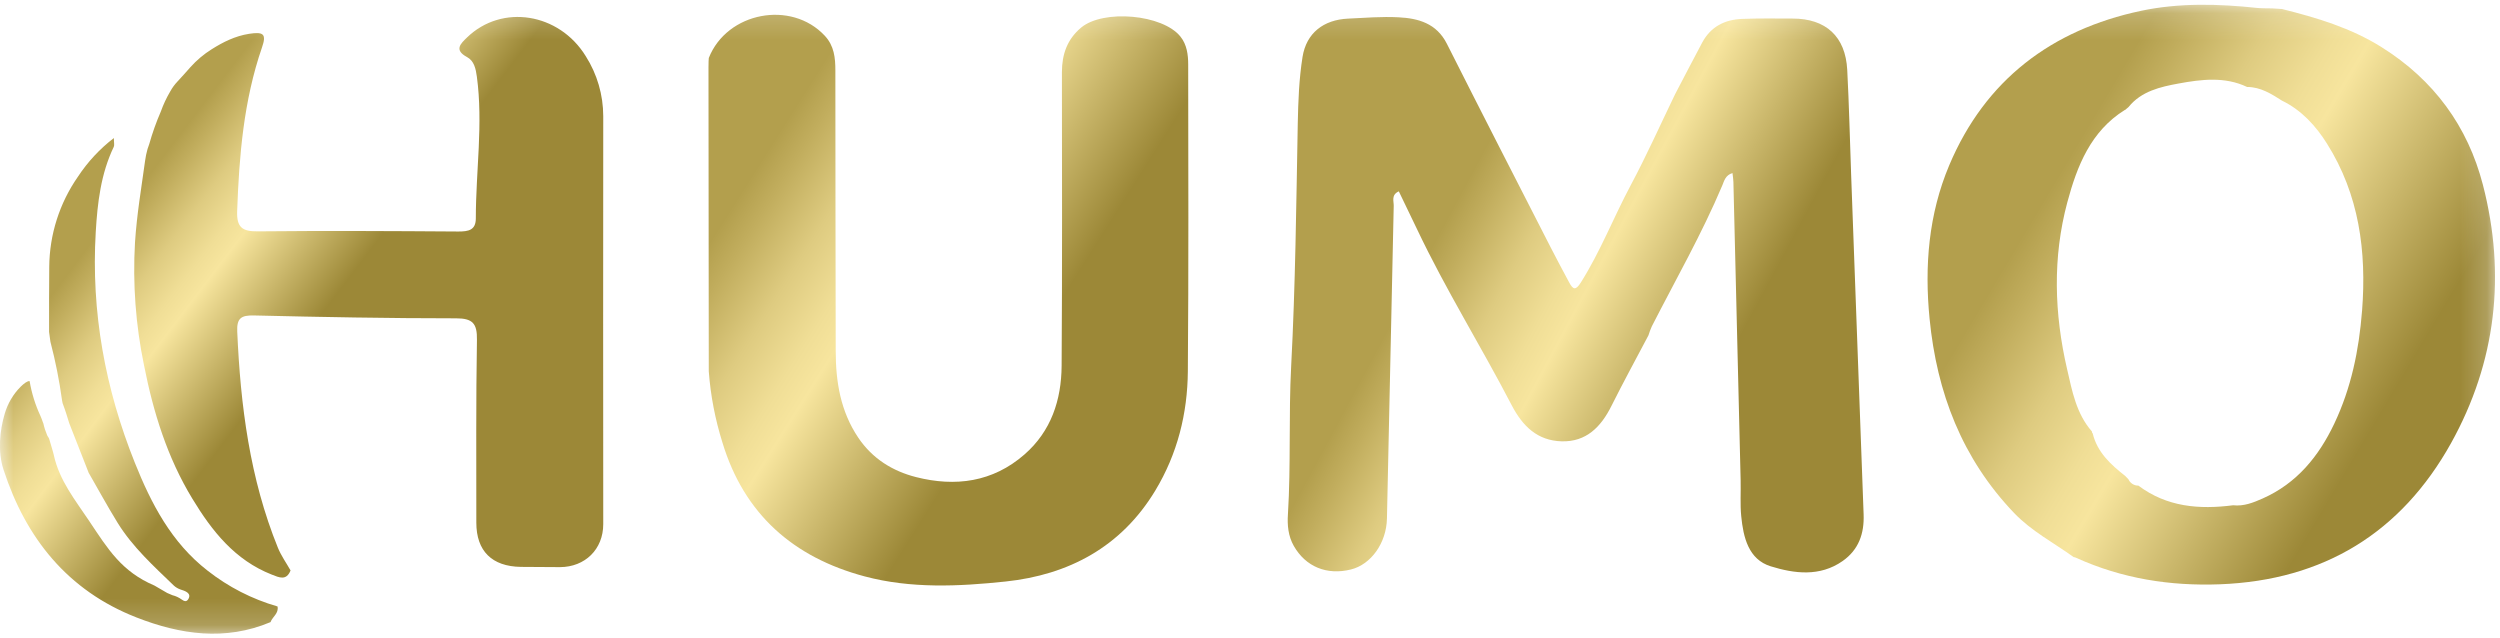 <svg width="94" height="24" viewBox="0 0 94 24" fill="none" xmlns="http://www.w3.org/2000/svg">
<mask id="mask0_4_141" style="mask-type:luminance" maskUnits="userSpaceOnUse" x="0" y="0" width="94" height="24">
<path d="M93.813 0.178H0V23.822H93.813V0.178Z" fill="white"/>
</mask>
<g mask="url(#mask0_4_141)">
<path d="M69.281 21.096C68.425 21.695 67.463 21.567 66.581 21.294C65.741 21.035 65.548 20.202 65.47 19.406C65.426 18.96 65.459 18.506 65.448 18.057C65.359 14.319 65.268 10.582 65.176 6.845C65.176 6.748 65.157 6.651 65.141 6.506C64.872 6.589 64.829 6.804 64.76 6.968C63.99 8.793 63.007 10.511 62.108 12.271C62.059 12.381 62.017 12.493 61.982 12.608C61.516 13.493 61.036 14.369 60.59 15.263C60.197 16.051 59.644 16.62 58.716 16.594C57.807 16.568 57.248 16.023 56.839 15.235C55.687 13.016 54.359 10.89 53.285 8.627C53.061 8.154 52.83 7.683 52.595 7.194C52.301 7.33 52.408 7.562 52.404 7.738C52.316 11.659 52.231 15.58 52.149 19.5C52.129 20.417 51.552 21.224 50.796 21.412C49.887 21.638 49.092 21.308 48.647 20.527C48.434 20.155 48.399 19.736 48.426 19.34C48.541 17.483 48.45 15.621 48.548 13.765C48.708 10.725 48.739 7.683 48.796 4.64C48.813 3.806 48.844 2.965 48.975 2.143C49.119 1.239 49.766 0.745 50.684 0.7C51.315 0.67 51.95 0.618 52.58 0.65C53.329 0.688 54.015 0.876 54.403 1.647C55.695 4.21 57.008 6.766 58.316 9.323C58.538 9.758 58.77 10.188 59 10.618C59.145 10.889 59.244 10.936 59.442 10.618C60.172 9.461 60.665 8.186 61.306 6.982C61.905 5.862 62.428 4.692 62.984 3.542C63.323 2.895 63.658 2.247 64.001 1.604C64.32 1.005 64.849 0.736 65.501 0.711C66.135 0.687 66.769 0.696 67.402 0.698C68.657 0.698 69.391 1.374 69.456 2.628C69.526 3.95 69.555 5.281 69.604 6.608C69.76 10.851 69.915 15.095 70.072 19.34C70.099 20.059 69.889 20.67 69.281 21.096Z" fill="url(#paint0_linear_4_141)"/>
<path d="M93.359 6.956C92.789 4.75 91.512 3.003 89.546 1.773C88.389 1.045 87.109 0.667 85.804 0.339L85.441 0.316C85.258 0.311 85.074 0.316 84.892 0.301C83.422 0.141 81.932 0.103 80.497 0.408C77.144 1.121 74.645 3.003 73.291 6.214C72.516 8.054 72.357 9.998 72.552 11.982C72.825 14.764 73.772 17.239 75.73 19.288C76.385 19.973 77.217 20.405 77.97 20.947C78.005 20.95 78.039 20.96 78.069 20.977C79.79 21.755 81.595 22.041 83.476 21.969C87.368 21.818 90.284 20.032 92.161 16.659C93.857 13.609 94.229 10.325 93.359 6.956ZM88.813 11.686C88.698 13.168 88.405 14.59 87.768 15.931C87.185 17.158 86.363 18.171 85.081 18.741C84.724 18.899 84.367 19.043 83.964 18.998C82.692 19.163 81.475 19.064 80.403 18.259C80.325 18.261 80.248 18.239 80.181 18.197C80.115 18.155 80.062 18.094 80.03 18.023L79.909 17.896C79.365 17.469 78.859 17.01 78.686 16.298C78.675 16.289 78.666 16.277 78.661 16.264C78.656 16.251 78.654 16.236 78.656 16.223C78.069 15.555 77.912 14.703 77.724 13.885C77.239 11.796 77.174 9.682 77.732 7.604C78.095 6.251 78.608 4.933 79.897 4.132V4.14C79.941 4.101 79.986 4.064 80.032 4.026C80.514 3.426 81.235 3.265 81.916 3.14C82.766 2.984 83.652 2.871 84.491 3.27C84.996 3.27 85.401 3.529 85.802 3.784C86.541 4.141 87.082 4.742 87.496 5.403C88.702 7.318 88.987 9.446 88.814 11.682L88.813 11.686Z" fill="url(#paint1_linear_4_141)"/>
<path d="M44.663 13.958C44.65 15.548 44.273 17.062 43.439 18.445C42.156 20.57 40.175 21.615 37.811 21.865C36.053 22.051 34.25 22.137 32.506 21.671C29.837 20.957 27.982 19.339 27.165 16.643C26.891 15.773 26.718 14.873 26.65 13.963C26.646 10.158 26.642 6.353 26.639 2.548C26.639 2.466 26.639 2.383 26.643 2.3L26.651 2.179C27.334 0.452 29.754 -0.007 31.012 1.344C31.367 1.724 31.41 2.18 31.41 2.651C31.417 6.169 31.41 9.687 31.423 13.203C31.423 14.356 31.604 15.466 32.271 16.457C32.804 17.248 33.563 17.715 34.444 17.939C35.92 18.314 37.327 18.13 38.518 17.09C39.522 16.215 39.908 15.041 39.917 13.756C39.942 10.075 39.931 6.394 39.928 2.713C39.928 2.044 40.128 1.473 40.652 1.036C41.486 0.343 43.722 0.536 44.389 1.381C44.626 1.679 44.676 2.057 44.676 2.424C44.68 6.269 44.694 10.114 44.663 13.958Z" fill="url(#paint2_linear_4_141)"/>
<path d="M22.682 4.369C22.677 9.482 22.677 14.595 22.682 19.708C22.682 20.654 21.997 21.321 21.055 21.324C20.565 21.324 20.074 21.321 19.583 21.315C18.5 21.299 17.91 20.722 17.91 19.652C17.91 17.361 17.895 15.07 17.933 12.78C17.944 12.165 17.776 11.969 17.149 11.969C14.614 11.969 12.079 11.921 9.545 11.861C9.065 11.85 8.898 11.967 8.92 12.467C9.042 15.252 9.392 17.992 10.45 20.598C10.572 20.896 10.765 21.166 10.925 21.449C10.765 21.848 10.496 21.713 10.219 21.605C8.834 21.061 7.972 19.971 7.234 18.753C6.29 17.204 5.763 15.498 5.415 13.733C5.101 12.217 4.987 10.666 5.076 9.12C5.149 8.018 5.311 7.11 5.455 6.047C5.475 5.897 5.506 5.75 5.547 5.604C5.566 5.542 5.592 5.481 5.611 5.419C5.729 5.002 5.874 4.592 6.047 4.194C6.142 3.928 6.262 3.672 6.406 3.429C6.479 3.297 6.569 3.175 6.672 3.066C6.838 2.891 6.996 2.709 7.157 2.528C7.392 2.265 7.663 2.037 7.962 1.85C8.391 1.58 8.841 1.354 9.367 1.271C9.913 1.188 10.028 1.279 9.848 1.793C9.161 3.788 8.992 5.856 8.917 7.943C8.896 8.547 9.107 8.705 9.688 8.699C12.204 8.674 14.719 8.687 17.235 8.705C17.616 8.705 17.891 8.655 17.891 8.209C17.891 6.433 18.171 4.661 17.93 2.884C17.89 2.586 17.827 2.288 17.561 2.146C17.057 1.876 17.324 1.639 17.561 1.408C18.873 0.138 21.023 0.483 22.024 2.112C22.453 2.787 22.681 3.57 22.682 4.369Z" fill="url(#paint3_linear_4_141)"/>
<path d="M2.023 17.111C2.232 18.069 2.829 18.804 3.354 19.59C4.065 20.655 4.571 21.491 5.811 22.019C5.865 22.048 6.234 22.267 6.287 22.296L6.481 22.379C6.608 22.41 6.729 22.467 6.835 22.544C6.923 22.606 7.009 22.641 7.077 22.532C7.22 22.304 6.962 22.219 6.773 22.16C6.688 22.129 6.609 22.082 6.541 22.022C5.778 21.285 4.987 20.571 4.423 19.659C4.04 19.038 3.691 18.397 3.327 17.764V17.759C3.086 17.143 2.844 16.527 2.603 15.912C2.52 15.644 2.475 15.482 2.355 15.162C2.348 15.12 2.341 15.098 2.334 15.058C2.232 14.314 2.086 13.577 1.896 12.851L1.845 12.48C1.845 11.663 1.845 10.847 1.852 10.03C1.861 8.817 2.238 7.636 2.932 6.641C3.298 6.085 3.754 5.595 4.282 5.19C4.282 5.369 4.308 5.459 4.278 5.521C3.791 6.533 3.665 7.624 3.6 8.723C3.422 11.727 3.955 14.617 5.071 17.402C5.687 18.94 6.444 20.398 7.798 21.451C8.581 22.068 9.477 22.527 10.435 22.803C10.488 23.062 10.246 23.19 10.171 23.392C8.464 24.11 6.776 23.86 5.129 23.215C2.544 22.204 0.968 20.232 0.13 17.652C-0.086 16.991 -0.012 16.189 0.176 15.561C0.287 15.177 0.492 14.827 0.774 14.543C0.9 14.419 1.029 14.321 1.113 14.329C1.19 14.782 1.327 15.223 1.521 15.64C1.557 15.721 1.588 15.804 1.616 15.888C1.62 15.898 1.624 15.907 1.629 15.916C1.663 16.071 1.712 16.222 1.774 16.368C1.798 16.425 1.847 16.465 1.856 16.526C1.974 16.906 2.022 17.104 2.022 17.104" fill="url(#paint4_linear_4_141)"/>
</g>
<defs>
<linearGradient id="paint0_linear_4_141" x1="72.203" y1="17.956" x2="49.596" y2="5.803" gradientUnits="userSpaceOnUse">
<stop offset="0.33" stop-color="#9C8837"/>
<stop offset="0.56" stop-color="#F7E59E"/>
<stop offset="0.6" stop-color="#F0DE96"/>
<stop offset="0.67" stop-color="#DECB80"/>
<stop offset="0.75" stop-color="#C1AD5D"/>
<stop offset="0.79" stop-color="#B39F4D"/>
</linearGradient>
<linearGradient id="paint1_linear_4_141" x1="99.251" y1="20.252" x2="71.229" y2="3.566" gradientUnits="userSpaceOnUse">
<stop offset="0.33" stop-color="#9C8837"/>
<stop offset="0.56" stop-color="#F7E59E"/>
<stop offset="0.6" stop-color="#F0DE96"/>
<stop offset="0.67" stop-color="#DECB80"/>
<stop offset="0.75" stop-color="#C1AD5D"/>
<stop offset="0.79" stop-color="#B39F4D"/>
</linearGradient>
<linearGradient id="paint2_linear_4_141" x1="46.879" y1="16.822" x2="24.206" y2="2.496" gradientUnits="userSpaceOnUse">
<stop offset="0.33" stop-color="#9C8837"/>
<stop offset="0.56" stop-color="#F7E59E"/>
<stop offset="0.6" stop-color="#F0DE96"/>
<stop offset="0.67" stop-color="#DECB80"/>
<stop offset="0.75" stop-color="#C1AD5D"/>
<stop offset="0.79" stop-color="#B39F4D"/>
</linearGradient>
<linearGradient id="paint3_linear_4_141" x1="18.335" y1="13.487" x2="3.924" y2="2.51" gradientUnits="userSpaceOnUse">
<stop offset="0.33" stop-color="#9C8837"/>
<stop offset="0.56" stop-color="#F7E59E"/>
<stop offset="0.6" stop-color="#F0DE96"/>
<stop offset="0.67" stop-color="#DECB80"/>
<stop offset="0.75" stop-color="#C1AD5D"/>
<stop offset="0.79" stop-color="#B39F4D"/>
</linearGradient>
<linearGradient id="paint4_linear_4_141" x1="12.749" y1="20.582" x2="-1.766" y2="9.703" gradientUnits="userSpaceOnUse">
<stop offset="0.33" stop-color="#9C8837"/>
<stop offset="0.56" stop-color="#F7E59E"/>
<stop offset="0.6" stop-color="#F0DE96"/>
<stop offset="0.67" stop-color="#DECB80"/>
<stop offset="0.75" stop-color="#C1AD5D"/>
<stop offset="0.79" stop-color="#B39F4D"/>
</linearGradient>
</defs>
</svg>
